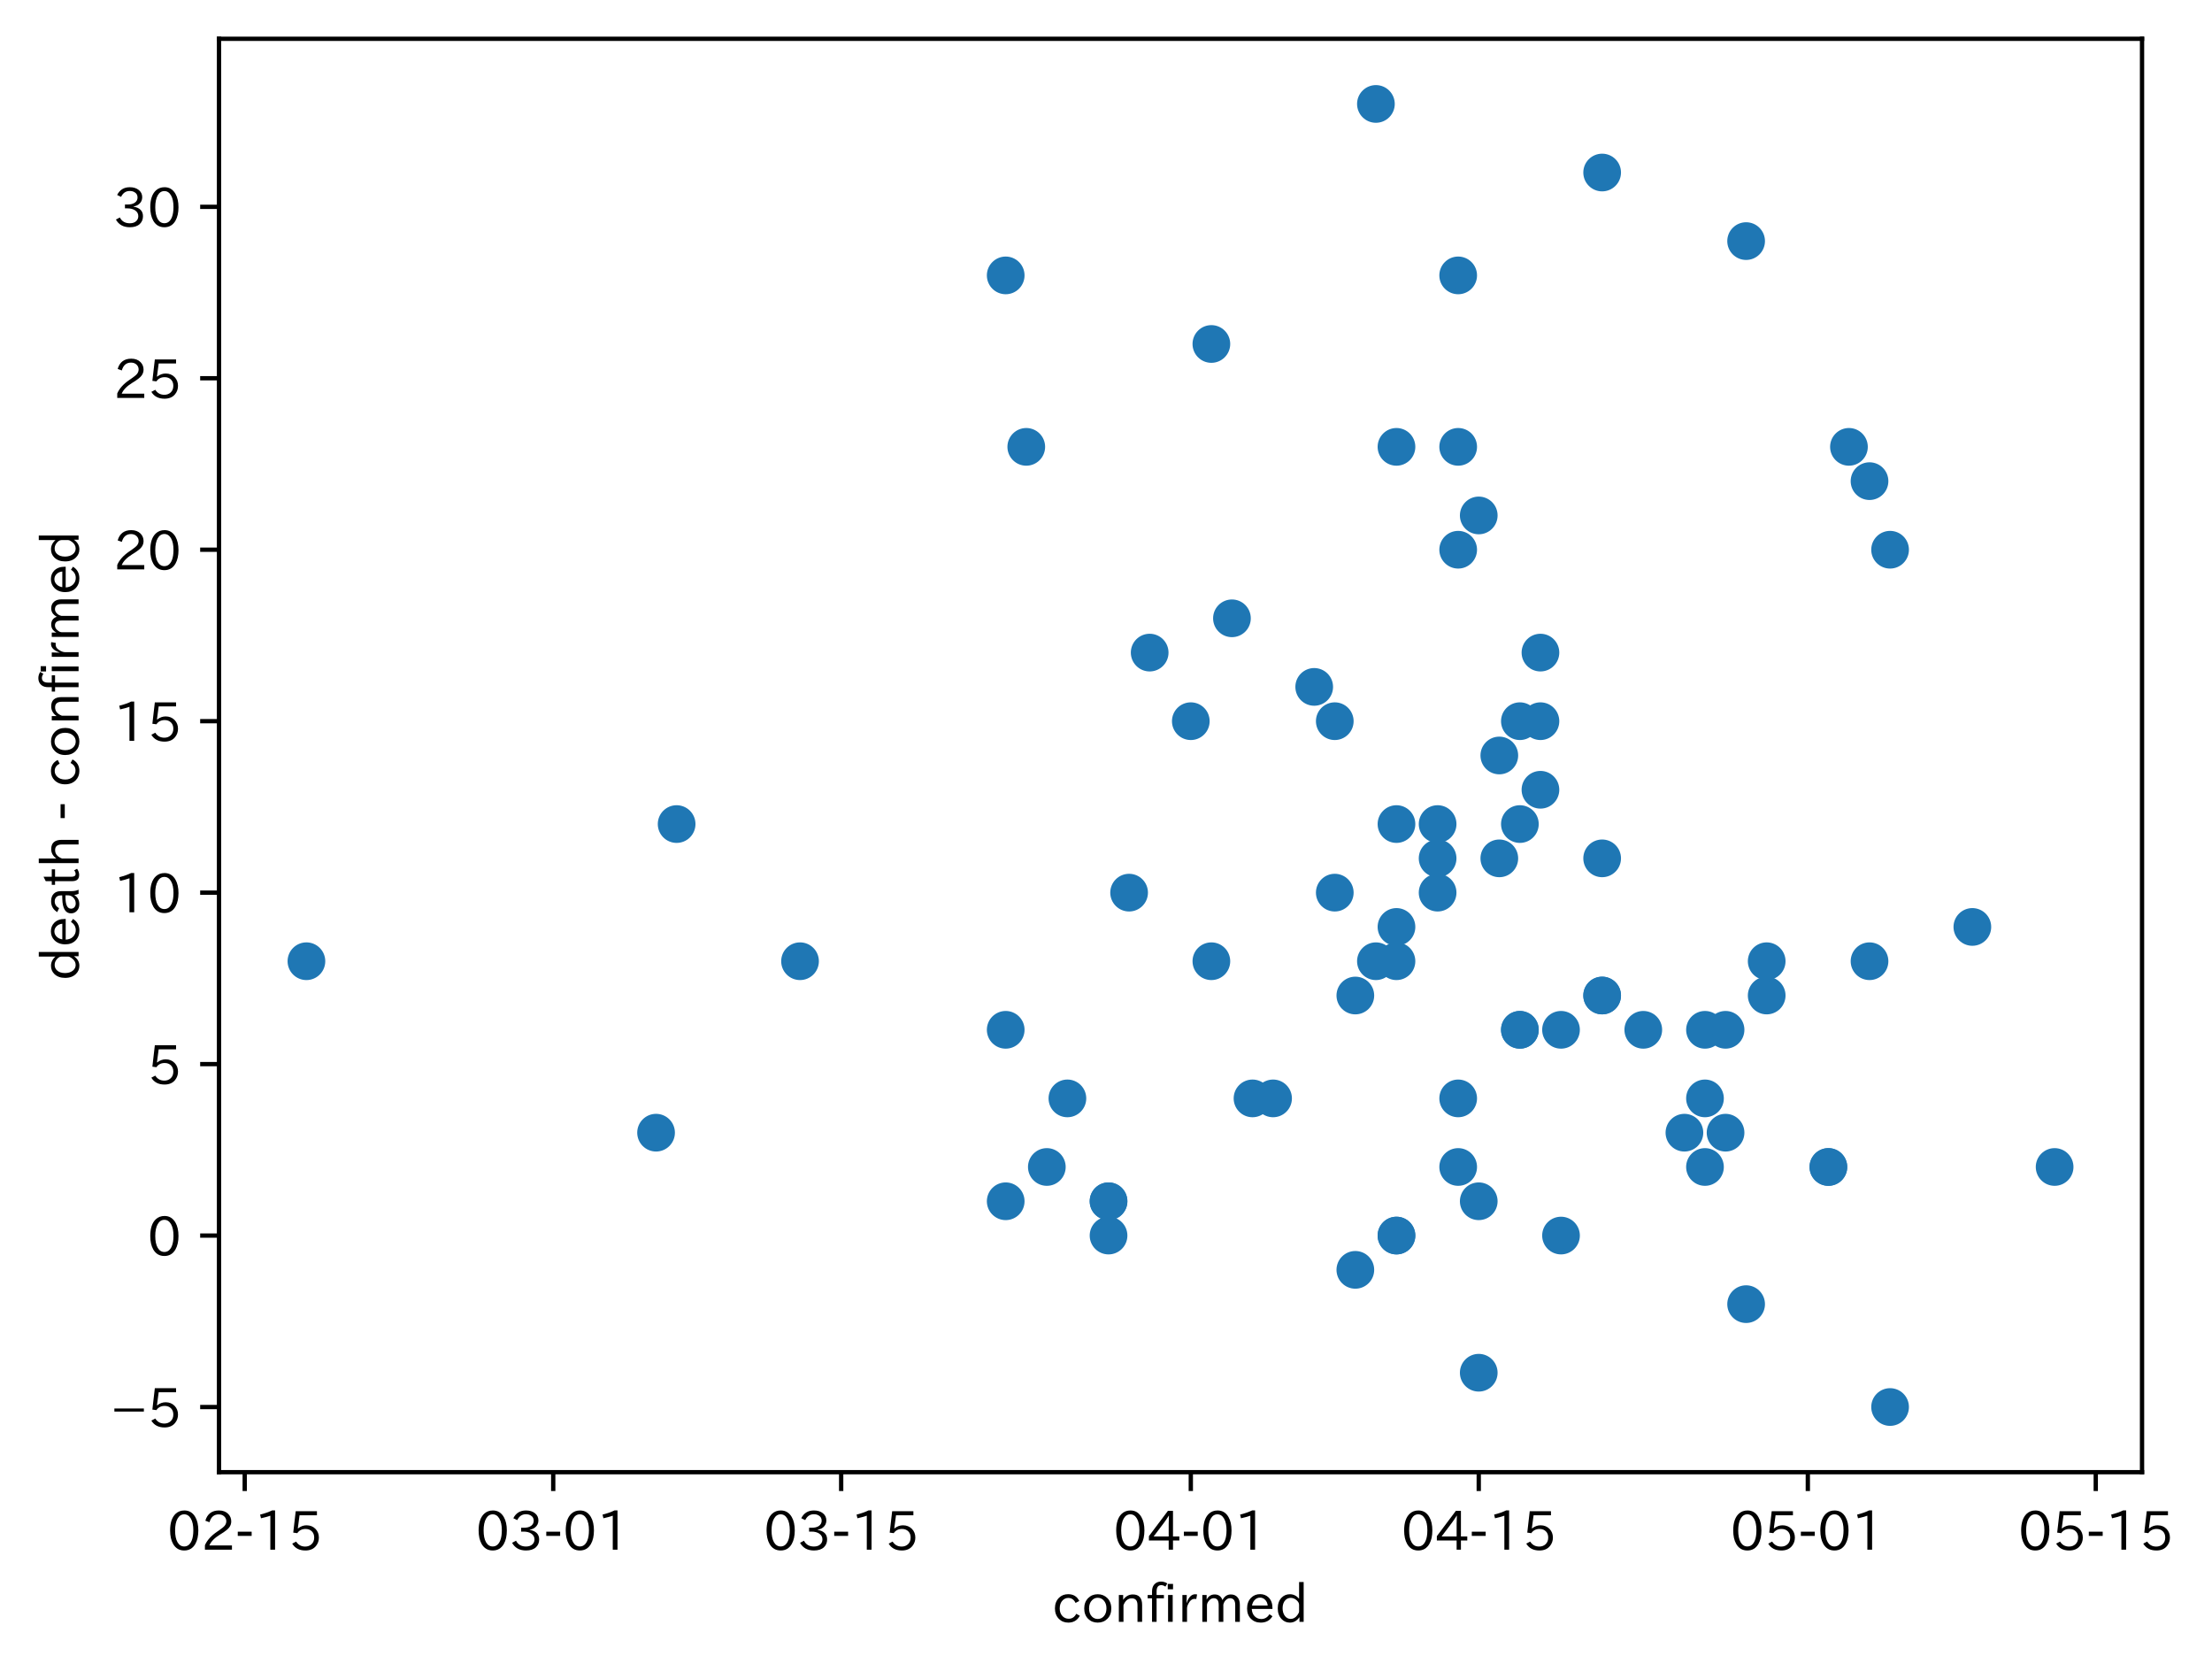 <?xml version="1.0" encoding="utf-8" standalone="no"?>
<!DOCTYPE svg PUBLIC "-//W3C//DTD SVG 1.1//EN"
  "http://www.w3.org/Graphics/SVG/1.1/DTD/svg11.dtd">
<!-- Created with matplotlib (https://matplotlib.org/) -->
<svg height="310.293pt" version="1.1" viewBox="0 0 410.785 310.293" width="410.785pt" xmlns="http://www.w3.org/2000/svg" xmlns:xlink="http://www.w3.org/1999/xlink">
 <defs>
  <style type="text/css">
*{stroke-linecap:butt;stroke-linejoin:round;}
  </style>
 </defs>
 <g id="figure_1">
  <g id="patch_1">
   <path d="M 0 310.293 
L 410.785 310.293 
L 410.785 0 
L 0 0 
z
" style="fill:#ffffff;"/>
  </g>
  <g id="axes_1">
   <g id="patch_2">
    <path d="M 40.672 273.312 
L 397.792 273.312 
L 397.792 7.2 
L 40.672 7.2 
z
" style="fill:#ffffff;"/>
   </g>
   <g id="PathCollection_1">
    <defs>
     <path d="M 0 3 
C 0.796 3 1.559 2.684 2.121 2.121 
C 2.684 1.559 3 0.796 3 0 
C 3 -0.796 2.684 -1.559 2.121 -2.121 
C 1.559 -2.684 0.796 -3 0 -3 
C -0.796 -3 -1.559 -2.684 -2.121 -2.121 
C -2.684 -1.559 -3 -0.796 -3 0 
C -3 0.796 -2.684 1.559 -2.121 2.121 
C -1.559 2.684 -0.796 3 0 3 
z
" id="m672a50cdc0" style="stroke:#1f77b4;"/>
    </defs>
    <g clip-path="url(#pc36ffb08f5)">
     <use style="fill:#1f77b4;stroke:#1f77b4;" x="56.905" xlink:href="#m672a50cdc0" y="178.454"/>
     <use style="fill:#1f77b4;stroke:#1f77b4;" x="121.836" xlink:href="#m672a50cdc0" y="210.285"/>
     <use style="fill:#1f77b4;stroke:#1f77b4;" x="125.655" xlink:href="#m672a50cdc0" y="152.989"/>
     <use style="fill:#1f77b4;stroke:#1f77b4;" x="148.572" xlink:href="#m672a50cdc0" y="178.454"/>
     <use style="fill:#1f77b4;stroke:#1f77b4;" x="186.766" xlink:href="#m672a50cdc0" y="223.018"/>
     <use style="fill:#1f77b4;stroke:#1f77b4;" x="194.405" xlink:href="#m672a50cdc0" y="216.652"/>
     <use style="fill:#1f77b4;stroke:#1f77b4;" x="205.864" xlink:href="#m672a50cdc0" y="229.384"/>
     <use style="fill:#1f77b4;stroke:#1f77b4;" x="205.864" xlink:href="#m672a50cdc0" y="223.018"/>
     <use style="fill:#1f77b4;stroke:#1f77b4;" x="205.864" xlink:href="#m672a50cdc0" y="223.018"/>
     <use style="fill:#1f77b4;stroke:#1f77b4;" x="186.766" xlink:href="#m672a50cdc0" y="191.187"/>
     <use style="fill:#1f77b4;stroke:#1f77b4;" x="198.225" xlink:href="#m672a50cdc0" y="203.919"/>
     <use style="fill:#1f77b4;stroke:#1f77b4;" x="209.683" xlink:href="#m672a50cdc0" y="165.721"/>
     <use style="fill:#1f77b4;stroke:#1f77b4;" x="232.6" xlink:href="#m672a50cdc0" y="203.919"/>
     <use style="fill:#1f77b4;stroke:#1f77b4;" x="251.697" xlink:href="#m672a50cdc0" y="235.751"/>
     <use style="fill:#1f77b4;stroke:#1f77b4;" x="236.419" xlink:href="#m672a50cdc0" y="203.919"/>
     <use style="fill:#1f77b4;stroke:#1f77b4;" x="224.961" xlink:href="#m672a50cdc0" y="178.454"/>
     <use style="fill:#1f77b4;stroke:#1f77b4;" x="259.336" xlink:href="#m672a50cdc0" y="229.384"/>
     <use style="fill:#1f77b4;stroke:#1f77b4;" x="259.336" xlink:href="#m672a50cdc0" y="229.384"/>
     <use style="fill:#1f77b4;stroke:#1f77b4;" x="274.614" xlink:href="#m672a50cdc0" y="254.85"/>
     <use style="fill:#1f77b4;stroke:#1f77b4;" x="274.614" xlink:href="#m672a50cdc0" y="223.018"/>
     <use style="fill:#1f77b4;stroke:#1f77b4;" x="190.586" xlink:href="#m672a50cdc0" y="82.959"/>
     <use style="fill:#1f77b4;stroke:#1f77b4;" x="251.697" xlink:href="#m672a50cdc0" y="184.82"/>
     <use style="fill:#1f77b4;stroke:#1f77b4;" x="213.503" xlink:href="#m672a50cdc0" y="121.157"/>
     <use style="fill:#1f77b4;stroke:#1f77b4;" x="221.142" xlink:href="#m672a50cdc0" y="133.89"/>
     <use style="fill:#1f77b4;stroke:#1f77b4;" x="270.795" xlink:href="#m672a50cdc0" y="216.652"/>
     <use style="fill:#1f77b4;stroke:#1f77b4;" x="247.878" xlink:href="#m672a50cdc0" y="165.721"/>
     <use style="fill:#1f77b4;stroke:#1f77b4;" x="270.795" xlink:href="#m672a50cdc0" y="203.919"/>
     <use style="fill:#1f77b4;stroke:#1f77b4;" x="255.517" xlink:href="#m672a50cdc0" y="178.454"/>
     <use style="fill:#1f77b4;stroke:#1f77b4;" x="289.892" xlink:href="#m672a50cdc0" y="229.384"/>
     <use style="fill:#1f77b4;stroke:#1f77b4;" x="259.336" xlink:href="#m672a50cdc0" y="178.454"/>
     <use style="fill:#1f77b4;stroke:#1f77b4;" x="259.336" xlink:href="#m672a50cdc0" y="172.088"/>
     <use style="fill:#1f77b4;stroke:#1f77b4;" x="186.766" xlink:href="#m672a50cdc0" y="51.128"/>
     <use style="fill:#1f77b4;stroke:#1f77b4;" x="228.781" xlink:href="#m672a50cdc0" y="114.791"/>
     <use style="fill:#1f77b4;stroke:#1f77b4;" x="247.878" xlink:href="#m672a50cdc0" y="133.89"/>
     <use style="fill:#1f77b4;stroke:#1f77b4;" x="282.253" xlink:href="#m672a50cdc0" y="191.187"/>
     <use style="fill:#1f77b4;stroke:#1f77b4;" x="259.336" xlink:href="#m672a50cdc0" y="152.989"/>
     <use style="fill:#1f77b4;stroke:#1f77b4;" x="282.253" xlink:href="#m672a50cdc0" y="191.187"/>
     <use style="fill:#1f77b4;stroke:#1f77b4;" x="266.975" xlink:href="#m672a50cdc0" y="165.721"/>
     <use style="fill:#1f77b4;stroke:#1f77b4;" x="244.058" xlink:href="#m672a50cdc0" y="127.523"/>
     <use style="fill:#1f77b4;stroke:#1f77b4;" x="266.975" xlink:href="#m672a50cdc0" y="159.355"/>
     <use style="fill:#1f77b4;stroke:#1f77b4;" x="266.975" xlink:href="#m672a50cdc0" y="152.989"/>
     <use style="fill:#1f77b4;stroke:#1f77b4;" x="289.892" xlink:href="#m672a50cdc0" y="191.187"/>
     <use style="fill:#1f77b4;stroke:#1f77b4;" x="324.267" xlink:href="#m672a50cdc0" y="242.117"/>
     <use style="fill:#1f77b4;stroke:#1f77b4;" x="278.434" xlink:href="#m672a50cdc0" y="159.355"/>
     <use style="fill:#1f77b4;stroke:#1f77b4;" x="297.531" xlink:href="#m672a50cdc0" y="184.82"/>
     <use style="fill:#1f77b4;stroke:#1f77b4;" x="316.628" xlink:href="#m672a50cdc0" y="216.652"/>
     <use style="fill:#1f77b4;stroke:#1f77b4;" x="224.961" xlink:href="#m672a50cdc0" y="63.86"/>
     <use style="fill:#1f77b4;stroke:#1f77b4;" x="297.531" xlink:href="#m672a50cdc0" y="184.82"/>
     <use style="fill:#1f77b4;stroke:#1f77b4;" x="312.809" xlink:href="#m672a50cdc0" y="210.285"/>
     <use style="fill:#1f77b4;stroke:#1f77b4;" x="282.253" xlink:href="#m672a50cdc0" y="152.989"/>
     <use style="fill:#1f77b4;stroke:#1f77b4;" x="305.17" xlink:href="#m672a50cdc0" y="191.187"/>
     <use style="fill:#1f77b4;stroke:#1f77b4;" x="320.448" xlink:href="#m672a50cdc0" y="210.285"/>
     <use style="fill:#1f77b4;stroke:#1f77b4;" x="316.628" xlink:href="#m672a50cdc0" y="203.919"/>
     <use style="fill:#1f77b4;stroke:#1f77b4;" x="278.434" xlink:href="#m672a50cdc0" y="140.256"/>
     <use style="fill:#1f77b4;stroke:#1f77b4;" x="351.003" xlink:href="#m672a50cdc0" y="261.216"/>
     <use style="fill:#1f77b4;stroke:#1f77b4;" x="286.073" xlink:href="#m672a50cdc0" y="146.622"/>
     <use style="fill:#1f77b4;stroke:#1f77b4;" x="316.628" xlink:href="#m672a50cdc0" y="191.187"/>
     <use style="fill:#1f77b4;stroke:#1f77b4;" x="297.531" xlink:href="#m672a50cdc0" y="159.355"/>
     <use style="fill:#1f77b4;stroke:#1f77b4;" x="282.253" xlink:href="#m672a50cdc0" y="133.89"/>
     <use style="fill:#1f77b4;stroke:#1f77b4;" x="286.073" xlink:href="#m672a50cdc0" y="133.89"/>
     <use style="fill:#1f77b4;stroke:#1f77b4;" x="320.448" xlink:href="#m672a50cdc0" y="191.187"/>
     <use style="fill:#1f77b4;stroke:#1f77b4;" x="259.336" xlink:href="#m672a50cdc0" y="82.959"/>
     <use style="fill:#1f77b4;stroke:#1f77b4;" x="270.795" xlink:href="#m672a50cdc0" y="102.058"/>
     <use style="fill:#1f77b4;stroke:#1f77b4;" x="339.545" xlink:href="#m672a50cdc0" y="216.652"/>
     <use style="fill:#1f77b4;stroke:#1f77b4;" x="339.545" xlink:href="#m672a50cdc0" y="216.652"/>
     <use style="fill:#1f77b4;stroke:#1f77b4;" x="286.073" xlink:href="#m672a50cdc0" y="121.157"/>
     <use style="fill:#1f77b4;stroke:#1f77b4;" x="274.614" xlink:href="#m672a50cdc0" y="95.692"/>
     <use style="fill:#1f77b4;stroke:#1f77b4;" x="328.087" xlink:href="#m672a50cdc0" y="184.82"/>
     <use style="fill:#1f77b4;stroke:#1f77b4;" x="270.795" xlink:href="#m672a50cdc0" y="82.959"/>
     <use style="fill:#1f77b4;stroke:#1f77b4;" x="328.087" xlink:href="#m672a50cdc0" y="178.454"/>
     <use style="fill:#1f77b4;stroke:#1f77b4;" x="347.184" xlink:href="#m672a50cdc0" y="178.454"/>
     <use style="fill:#1f77b4;stroke:#1f77b4;" x="270.795" xlink:href="#m672a50cdc0" y="51.128"/>
     <use style="fill:#1f77b4;stroke:#1f77b4;" x="255.517" xlink:href="#m672a50cdc0" y="19.296"/>
     <use style="fill:#1f77b4;stroke:#1f77b4;" x="381.559" xlink:href="#m672a50cdc0" y="216.652"/>
     <use style="fill:#1f77b4;stroke:#1f77b4;" x="366.281" xlink:href="#m672a50cdc0" y="172.088"/>
     <use style="fill:#1f77b4;stroke:#1f77b4;" x="297.531" xlink:href="#m672a50cdc0" y="32.029"/>
     <use style="fill:#1f77b4;stroke:#1f77b4;" x="351.003" xlink:href="#m672a50cdc0" y="102.058"/>
     <use style="fill:#1f77b4;stroke:#1f77b4;" x="347.184" xlink:href="#m672a50cdc0" y="89.325"/>
     <use style="fill:#1f77b4;stroke:#1f77b4;" x="343.364" xlink:href="#m672a50cdc0" y="82.959"/>
     <use style="fill:#1f77b4;stroke:#1f77b4;" x="324.267" xlink:href="#m672a50cdc0" y="44.761"/>
    </g>
   </g>
   <g id="matplotlib.axis_1">
    <g id="xtick_1">
     <g id="line2d_1">
      <defs>
       <path d="M 0 0 
L 0 3.5 
" id="mfd2c6df013" style="stroke:#000000;stroke-width:0.8;"/>
      </defs>
      <g>
       <use style="stroke:#000000;stroke-width:0.8;" x="45.446" xlink:href="#mfd2c6df013" y="273.312"/>
      </g>
     </g>
     <g id="text_1">
      <!-- 02-15 -->
      <defs>
       <path d="M 31.844 73.828 
Q 45.016 73.828 52.094 61.625 
Q 57.719 51.953 57.719 36.625 
Q 57.719 21.438 52.094 11.578 
Q 45.125 -0.484 31.5 -0.484 
Q 17.922 -0.484 10.938 11.578 
Q 5.328 21.438 5.328 36.719 
Q 5.328 58.016 15.625 67.719 
Q 22.172 73.828 31.844 73.828 
z
M 31.5 66.656 
Q 23.688 66.656 19.188 58.734 
Q 14.594 50.734 14.594 36.625 
Q 14.594 22.75 19.094 14.797 
Q 23.641 6.984 31.5 6.984 
Q 40.922 6.984 45.453 18.016 
Q 48.438 25.344 48.438 37.109 
Q 48.438 50.875 43.844 58.734 
Q 39.203 66.656 31.5 66.656 
z
" id="IPAexGothic-48"/>
       <path d="M 57.172 0.984 
L 6.984 0.984 
L 6.984 9.281 
Q 12.891 23.047 29.594 34.422 
L 32.375 36.281 
Q 40.922 42.141 43.609 45.406 
Q 46.688 49.266 46.688 53.812 
Q 46.688 58.938 43.062 62.547 
Q 39.062 66.547 32.562 66.547 
Q 19.531 66.547 15.484 52 
L 7.766 54.781 
Q 13.328 73.828 33.062 73.828 
Q 43.844 73.828 50.25 67.438 
Q 55.859 61.672 55.859 53.516 
Q 55.859 47.469 52.25 42.531 
Q 48.922 37.75 36.969 30.281 
L 34.859 29 
Q 19.625 19.578 15.281 8.891 
L 57.172 8.891 
z
" id="IPAexGothic-50"/>
       <path d="M 30.766 26.609 
L 4.984 26.609 
L 4.984 34.422 
L 30.766 34.422 
z
" id="IPAexGothic-45"/>
       <path d="M 38.484 0.984 
L 29.688 0.984 
L 29.688 64.109 
Q 21.438 61.281 12.312 59.328 
L 10.688 66.109 
Q 23.734 69.391 32.906 73.922 
L 38.484 73.922 
z
" id="IPAexGothic-49"/>
       <path d="M 18.406 40.672 
Q 25.531 46.297 33.938 46.297 
Q 44 46.297 50.641 39.5 
Q 56.844 33.016 56.844 23.391 
Q 56.844 14.656 51.516 8.016 
Q 44.828 -0.484 31.734 -0.484 
Q 14.984 -0.484 7.328 12.25 
L 14.656 16.062 
Q 20.453 6.781 31.453 6.781 
Q 38.531 6.781 43.266 11.188 
Q 48.141 15.828 48.141 23.484 
Q 48.141 30.719 43.844 35.016 
Q 39.359 39.5 32.125 39.5 
Q 21.969 39.5 16.75 31.688 
L 9.234 32.672 
L 13.812 72.406 
L 53.219 72.406 
L 53.219 64.891 
L 20.953 64.891 
L 17.719 40.672 
z
" id="IPAexGothic-53"/>
      </defs>
      <g transform="translate(31.059 287.803)scale(0.1 -0.1)">
       <use xlink:href="#IPAexGothic-48"/>
       <use x="62.988" xlink:href="#IPAexGothic-50"/>
       <use x="125.977" xlink:href="#IPAexGothic-45"/>
       <use x="161.768" xlink:href="#IPAexGothic-49"/>
       <use x="224.756" xlink:href="#IPAexGothic-53"/>
      </g>
     </g>
    </g>
    <g id="xtick_2">
     <g id="line2d_2">
      <g>
       <use style="stroke:#000000;stroke-width:0.8;" x="102.738" xlink:href="#mfd2c6df013" y="273.312"/>
      </g>
     </g>
     <g id="text_2">
      <!-- 03-01 -->
      <defs>
       <path d="M 37.203 37.797 
Q 54.781 34.625 54.781 19.969 
Q 54.781 11.188 48.875 5.562 
Q 42.328 -0.484 30.375 -0.484 
Q 12.453 -0.484 4.5 13.766 
L 11.812 17.672 
Q 17.328 6.891 30.281 6.891 
Q 37.891 6.891 42.094 10.797 
Q 46.094 14.5 46.094 20.172 
Q 46.094 26.859 40.094 30.906 
Q 34.625 34.578 25.688 34.578 
L 21.297 34.578 
L 21.297 41.703 
L 25.875 41.703 
Q 34.859 41.703 39.594 45.125 
Q 44.672 48.734 44.672 54.828 
Q 44.672 61.469 38.969 64.656 
Q 35.297 66.844 30.172 66.844 
Q 19.344 66.844 14.109 55.906 
L 6.781 59.422 
Q 14.016 73.828 30.281 73.828 
Q 40.578 73.828 46.969 68.656 
Q 53.375 63.578 53.375 55.219 
Q 53.375 47.312 47.172 42.281 
Q 43.172 39.062 37.203 38.188 
z
" id="IPAexGothic-51"/>
      </defs>
      <g transform="translate(88.351 287.803)scale(0.1 -0.1)">
       <use xlink:href="#IPAexGothic-48"/>
       <use x="62.988" xlink:href="#IPAexGothic-51"/>
       <use x="125.977" xlink:href="#IPAexGothic-45"/>
       <use x="161.768" xlink:href="#IPAexGothic-48"/>
       <use x="224.756" xlink:href="#IPAexGothic-49"/>
      </g>
     </g>
    </g>
    <g id="xtick_3">
     <g id="line2d_3">
      <g>
       <use style="stroke:#000000;stroke-width:0.8;" x="156.211" xlink:href="#mfd2c6df013" y="273.312"/>
      </g>
     </g>
     <g id="text_3">
      <!-- 03-15 -->
      <g transform="translate(141.824 287.803)scale(0.1 -0.1)">
       <use xlink:href="#IPAexGothic-48"/>
       <use x="62.988" xlink:href="#IPAexGothic-51"/>
       <use x="125.977" xlink:href="#IPAexGothic-45"/>
       <use x="161.768" xlink:href="#IPAexGothic-49"/>
       <use x="224.756" xlink:href="#IPAexGothic-53"/>
      </g>
     </g>
    </g>
    <g id="xtick_4">
     <g id="line2d_4">
      <g>
       <use style="stroke:#000000;stroke-width:0.8;" x="221.142" xlink:href="#mfd2c6df013" y="273.312"/>
      </g>
     </g>
     <g id="text_4">
      <!-- 04-01 -->
      <defs>
       <path d="M 59.578 18.109 
L 47.797 18.109 
L 47.797 0.984 
L 39.797 0.984 
L 39.797 18.109 
L 3.078 18.109 
L 3.078 26.125 
L 38.375 73.094 
L 47.797 73.094 
L 47.797 25.531 
L 59.578 25.531 
z
M 40.281 64.203 
L 39.984 64.203 
Q 35.594 57.125 31.297 51.312 
L 11.859 25.531 
L 39.797 25.531 
L 39.797 49.125 
Q 39.797 54.391 40.281 64.203 
z
" id="IPAexGothic-52"/>
      </defs>
      <g transform="translate(206.755 287.803)scale(0.1 -0.1)">
       <use xlink:href="#IPAexGothic-48"/>
       <use x="62.988" xlink:href="#IPAexGothic-52"/>
       <use x="125.977" xlink:href="#IPAexGothic-45"/>
       <use x="161.768" xlink:href="#IPAexGothic-48"/>
       <use x="224.756" xlink:href="#IPAexGothic-49"/>
      </g>
     </g>
    </g>
    <g id="xtick_5">
     <g id="line2d_5">
      <g>
       <use style="stroke:#000000;stroke-width:0.8;" x="274.614" xlink:href="#mfd2c6df013" y="273.312"/>
      </g>
     </g>
     <g id="text_5">
      <!-- 04-15 -->
      <g transform="translate(260.227 287.803)scale(0.1 -0.1)">
       <use xlink:href="#IPAexGothic-48"/>
       <use x="62.988" xlink:href="#IPAexGothic-52"/>
       <use x="125.977" xlink:href="#IPAexGothic-45"/>
       <use x="161.768" xlink:href="#IPAexGothic-49"/>
       <use x="224.756" xlink:href="#IPAexGothic-53"/>
      </g>
     </g>
    </g>
    <g id="xtick_6">
     <g id="line2d_6">
      <g>
       <use style="stroke:#000000;stroke-width:0.8;" x="335.726" xlink:href="#mfd2c6df013" y="273.312"/>
      </g>
     </g>
     <g id="text_6">
      <!-- 05-01 -->
      <g transform="translate(321.339 287.803)scale(0.1 -0.1)">
       <use xlink:href="#IPAexGothic-48"/>
       <use x="62.988" xlink:href="#IPAexGothic-53"/>
       <use x="125.977" xlink:href="#IPAexGothic-45"/>
       <use x="161.768" xlink:href="#IPAexGothic-48"/>
       <use x="224.756" xlink:href="#IPAexGothic-49"/>
      </g>
     </g>
    </g>
    <g id="xtick_7">
     <g id="line2d_7">
      <g>
       <use style="stroke:#000000;stroke-width:0.8;" x="389.198" xlink:href="#mfd2c6df013" y="273.312"/>
      </g>
     </g>
     <g id="text_7">
      <!-- 05-15 -->
      <g transform="translate(374.811 287.803)scale(0.1 -0.1)">
       <use xlink:href="#IPAexGothic-48"/>
       <use x="62.988" xlink:href="#IPAexGothic-53"/>
       <use x="125.977" xlink:href="#IPAexGothic-45"/>
       <use x="161.768" xlink:href="#IPAexGothic-49"/>
       <use x="224.756" xlink:href="#IPAexGothic-53"/>
      </g>
     </g>
    </g>
    <g id="text_8">
     <!-- confirmed -->
     <defs>
      <path d="M 51.078 12.25 
Q 44.281 -0.484 29.688 -0.484 
Q 19.188 -0.484 12.312 6.391 
Q 4.891 13.922 4.891 25.984 
Q 4.891 37.938 12.312 45.516 
Q 19.094 52.297 29.391 52.297 
Q 43.953 52.297 50.094 39.703 
L 43.172 36.078 
Q 38.812 45.312 29.688 45.312 
Q 23.688 45.312 19.281 40.922 
Q 13.766 35.406 13.766 25.781 
Q 13.766 16.703 19.094 11.375 
Q 23.781 6.688 30.562 6.688 
Q 39.797 6.688 44.484 15.875 
z
" id="IPAexGothic-99"/>
      <path d="M 29.984 52.203 
Q 40.531 52.203 47.75 45.125 
Q 55.172 37.703 55.172 25.594 
Q 55.172 13.875 47.906 6.594 
Q 40.766 -0.484 29.984 -0.484 
Q 19.188 -0.484 12.203 6.5 
Q 4.891 13.766 4.891 25.875 
Q 4.891 37.703 12.312 45.125 
Q 19.391 52.203 29.984 52.203 
z
M 29.984 45.609 
Q 23.734 45.609 19.391 41.109 
Q 13.875 35.594 13.875 25.781 
Q 13.875 16.109 19.281 10.688 
Q 23.688 6.297 29.984 6.297 
Q 36.422 6.297 40.766 10.797 
Q 46.188 16.219 46.188 26.125 
Q 46.188 35.453 40.672 41.109 
Q 36.188 45.609 29.984 45.609 
z
" id="IPAexGothic-111"/>
      <path d="M 52 0.984 
L 43.406 0.984 
L 43.406 31.891 
Q 43.406 44.578 32.906 44.578 
Q 22.312 44.578 17.391 31.891 
L 17.391 0.984 
L 8.797 0.984 
L 8.797 50.781 
L 16.797 50.781 
L 16.797 41.797 
Q 23.828 51.812 34.719 51.812 
Q 52 51.812 52 32.375 
z
" id="IPAexGothic-110"/>
      <path d="M 38.375 72.219 
L 34.812 66.312 
Q 31.109 69.094 27.203 69.094 
Q 18.5 69.094 18.5 57.375 
L 18.5 50.781 
L 32.078 50.781 
L 32.078 44.672 
L 18.5 44.672 
L 18.5 0.984 
L 10.016 0.984 
L 10.016 44.672 
L 1.906 44.672 
L 1.906 50.781 
L 10.016 50.781 
L 10.016 57.172 
Q 10.016 65.438 13.922 70.062 
Q 18.75 75.688 26.703 75.688 
Q 33.062 75.688 38.375 72.219 
z
" id="IPAexGothic-102"/>
      <path d="M 18.406 61.375 
L 8.594 61.375 
L 8.594 71.391 
L 18.406 71.391 
z
M 17.781 0.984 
L 9.188 0.984 
L 9.188 50.781 
L 17.781 50.781 
z
" id="IPAexGothic-105"/>
      <path d="M 36.078 51.812 
L 34.578 43.266 
Q 32.906 43.609 31.594 43.609 
Q 25.828 43.609 22.078 38.188 
Q 17.391 31.344 17.391 26.172 
L 17.391 0.984 
L 8.797 0.984 
L 8.797 50.781 
L 16.891 50.781 
L 16.5 35.984 
L 16.703 35.984 
Q 22.219 52.203 32.766 52.203 
Q 34.469 52.203 36.078 51.812 
z
" id="IPAexGothic-114"/>
      <path d="M 78.469 0.984 
L 69.875 0.984 
L 69.875 32.172 
Q 69.875 44.828 60.109 44.828 
Q 55.469 44.828 51.609 40.531 
Q 48.875 37.453 47.797 32.859 
L 47.797 0.984 
L 39.203 0.984 
L 39.203 32.281 
Q 39.203 44.828 29.984 44.828 
Q 25.094 44.828 21.391 40.531 
Q 17.391 36.031 17.391 31.891 
L 17.391 0.984 
L 8.797 0.984 
L 8.797 50.781 
L 16.797 50.781 
L 16.797 42.188 
Q 21.734 51.812 31.688 51.812 
Q 42.578 51.812 46.188 41.359 
Q 51.609 51.812 61.766 51.812 
Q 69.969 51.812 74.562 46 
Q 78.469 41.219 78.469 32.375 
z
" id="IPAexGothic-109"/>
      <path d="M 13.484 24.906 
Q 13.922 16.266 18.891 11.281 
Q 23.969 6.203 31.203 6.203 
Q 40.719 6.203 46.297 15.094 
L 51.906 11.375 
Q 44.828 -0.484 30.172 -0.484 
Q 19.094 -0.484 11.969 6.594 
Q 4.781 13.812 4.781 25.641 
Q 4.781 38.188 12.312 45.703 
Q 19 52.391 29 52.391 
Q 38.422 52.391 44.781 46.188 
Q 51.906 38.969 51.906 26.906 
L 51.906 24.906 
z
M 43.062 31.203 
Q 42.328 37.984 38.281 41.891 
Q 34.281 45.906 28.812 45.906 
Q 22.469 45.906 17.969 40.484 
Q 14.891 36.812 13.969 31.203 
z
" id="IPAexGothic-101"/>
      <path d="M 52.984 0.984 
L 45.172 0.984 
L 45.172 9.672 
Q 38.141 -0.484 27.391 -0.484 
Q 18.453 -0.484 12.312 5.812 
Q 4.891 13.188 4.891 25.984 
Q 4.891 38.531 12.062 45.906 
Q 18.266 52.203 27.391 52.203 
Q 37.25 52.203 44.484 43.891 
L 44.484 74.906 
L 52.984 74.906 
z
M 44.484 20.359 
L 44.484 32.766 
Q 44.484 37.703 38.375 42.281 
Q 34.078 45.406 28.953 45.406 
Q 23.188 45.406 19.188 41.406 
Q 13.875 36.078 13.875 26.219 
Q 13.875 17.328 18.266 11.719 
Q 22.516 6.391 28.859 6.391 
Q 36.281 6.391 41.5 13.672 
Q 44.484 17.719 44.484 20.359 
z
" id="IPAexGothic-100"/>
     </defs>
     <g transform="translate(195.42 301.193)scale(0.1 -0.1)">
      <use xlink:href="#IPAexGothic-99"/>
      <use x="54.395" xlink:href="#IPAexGothic-111"/>
      <use x="114.795" xlink:href="#IPAexGothic-110"/>
      <use x="175.195" xlink:href="#IPAexGothic-102"/>
      <use x="205.811" xlink:href="#IPAexGothic-105"/>
      <use x="232.812" xlink:href="#IPAexGothic-114"/>
      <use x="269.824" xlink:href="#IPAexGothic-109"/>
      <use x="356.934" xlink:href="#IPAexGothic-101"/>
      <use x="413.818" xlink:href="#IPAexGothic-100"/>
     </g>
    </g>
   </g>
   <g id="matplotlib.axis_2">
    <g id="ytick_1">
     <g id="line2d_8">
      <defs>
       <path d="M 0 0 
L -3.5 0 
" id="mb3729bdc52" style="stroke:#000000;stroke-width:0.8;"/>
      </defs>
      <g>
       <use style="stroke:#000000;stroke-width:0.8;" x="40.672" xlink:href="#mb3729bdc52" y="261.216"/>
      </g>
     </g>
     <g id="text_9">
      <!-- −5 -->
      <defs>
       <path d="M 6.5 34.719 
L 61.281 34.719 
L 61.281 29 
L 6.5 29 
z
" id="IPAexGothic-8722"/>
      </defs>
      <g transform="translate(20.591 264.961)scale(0.1 -0.1)">
       <use xlink:href="#IPAexGothic-8722"/>
       <use x="67.822" xlink:href="#IPAexGothic-53"/>
      </g>
     </g>
    </g>
    <g id="ytick_2">
     <g id="line2d_9">
      <g>
       <use style="stroke:#000000;stroke-width:0.8;" x="40.672" xlink:href="#mb3729bdc52" y="229.384"/>
      </g>
     </g>
     <g id="text_10">
      <!-- 0 -->
      <g transform="translate(27.373 233.13)scale(0.1 -0.1)">
       <use xlink:href="#IPAexGothic-48"/>
      </g>
     </g>
    </g>
    <g id="ytick_3">
     <g id="line2d_10">
      <g>
       <use style="stroke:#000000;stroke-width:0.8;" x="40.672" xlink:href="#mb3729bdc52" y="197.553"/>
      </g>
     </g>
     <g id="text_11">
      <!-- 5 -->
      <g transform="translate(27.373 201.298)scale(0.1 -0.1)">
       <use xlink:href="#IPAexGothic-53"/>
      </g>
     </g>
    </g>
    <g id="ytick_4">
     <g id="line2d_11">
      <g>
       <use style="stroke:#000000;stroke-width:0.8;" x="40.672" xlink:href="#mb3729bdc52" y="165.721"/>
      </g>
     </g>
     <g id="text_12">
      <!-- 10 -->
      <g transform="translate(21.075 169.467)scale(0.1 -0.1)">
       <use xlink:href="#IPAexGothic-49"/>
       <use x="62.988" xlink:href="#IPAexGothic-48"/>
      </g>
     </g>
    </g>
    <g id="ytick_5">
     <g id="line2d_12">
      <g>
       <use style="stroke:#000000;stroke-width:0.8;" x="40.672" xlink:href="#mb3729bdc52" y="133.89"/>
      </g>
     </g>
     <g id="text_13">
      <!-- 15 -->
      <g transform="translate(21.075 137.635)scale(0.1 -0.1)">
       <use xlink:href="#IPAexGothic-49"/>
       <use x="62.988" xlink:href="#IPAexGothic-53"/>
      </g>
     </g>
    </g>
    <g id="ytick_6">
     <g id="line2d_13">
      <g>
       <use style="stroke:#000000;stroke-width:0.8;" x="40.672" xlink:href="#mb3729bdc52" y="102.058"/>
      </g>
     </g>
     <g id="text_14">
      <!-- 20 -->
      <g transform="translate(21.075 105.803)scale(0.1 -0.1)">
       <use xlink:href="#IPAexGothic-50"/>
       <use x="62.988" xlink:href="#IPAexGothic-48"/>
      </g>
     </g>
    </g>
    <g id="ytick_7">
     <g id="line2d_14">
      <g>
       <use style="stroke:#000000;stroke-width:0.8;" x="40.672" xlink:href="#mb3729bdc52" y="70.227"/>
      </g>
     </g>
     <g id="text_15">
      <!-- 25 -->
      <g transform="translate(21.075 73.972)scale(0.1 -0.1)">
       <use xlink:href="#IPAexGothic-50"/>
       <use x="62.988" xlink:href="#IPAexGothic-53"/>
      </g>
     </g>
    </g>
    <g id="ytick_8">
     <g id="line2d_15">
      <g>
       <use style="stroke:#000000;stroke-width:0.8;" x="40.672" xlink:href="#mb3729bdc52" y="38.395"/>
      </g>
     </g>
     <g id="text_16">
      <!-- 30 -->
      <g transform="translate(21.075 42.14)scale(0.1 -0.1)">
       <use xlink:href="#IPAexGothic-51"/>
       <use x="62.988" xlink:href="#IPAexGothic-48"/>
      </g>
     </g>
    </g>
    <g id="text_17">
     <!-- death - confirmed -->
     <defs>
      <path d="M 49.312 0.984 
L 41.75 0.984 
Q 39.984 4.734 39.547 8.688 
L 39.203 8.688 
Q 33.547 -0.391 22.312 -0.391 
Q 14.594 -0.391 9.719 4.5 
Q 5.422 8.797 5.422 14.984 
Q 5.422 30.422 32.031 31.203 
L 38.719 31.391 
L 38.719 33.984 
Q 38.719 39.203 35.75 42.188 
Q 32.625 45.312 27.734 45.312 
Q 19.344 45.312 15.141 37.156 
L 7.719 40.578 
Q 14.656 52 27.938 52 
Q 37.109 52 42.047 46.875 
Q 46.625 42.281 46.625 33.891 
L 46.625 15.578 
Q 46.625 6.25 49.312 0.984 
z
M 38.922 25.391 
L 33.453 25.297 
Q 14.109 24.859 14.109 14.891 
Q 14.109 11.375 16.406 9.078 
Q 19.234 6.297 23.828 6.297 
Q 30.219 6.297 34.906 10.984 
Q 38.922 15.141 38.922 21 
z
" id="IPAexGothic-97"/>
      <path d="M 33.203 3.766 
Q 27.641 -0.094 21.828 -0.094 
Q 10.203 -0.094 10.203 12.984 
L 10.203 44.672 
L 3.422 44.672 
L 3.422 50.781 
L 10.203 50.781 
L 10.203 61.969 
L 18.406 66.062 
L 18.406 50.781 
L 32.234 50.781 
L 32.234 44.672 
L 18.406 44.672 
L 18.406 14.156 
Q 18.406 6.5 23.641 6.5 
Q 27.156 6.5 30.328 9.188 
z
" id="IPAexGothic-116"/>
      <path d="M 52.297 0.984 
L 43.703 0.984 
L 43.703 31.891 
Q 43.703 44.578 33.297 44.578 
Q 22.609 44.578 17.672 31.891 
L 17.672 0.984 
L 9.078 0.984 
L 9.078 74.906 
L 17.672 74.906 
L 17.672 42.281 
Q 24.469 51.812 35.109 51.812 
Q 52.297 51.812 52.297 32.375 
z
" id="IPAexGothic-104"/>
      <path id="IPAexGothic-32"/>
     </defs>
     <g transform="translate(14.691 182.037)rotate(-90)scale(0.1 -0.1)">
      <use xlink:href="#IPAexGothic-100"/>
      <use x="62.402" xlink:href="#IPAexGothic-101"/>
      <use x="119.287" xlink:href="#IPAexGothic-97"/>
      <use x="174.268" xlink:href="#IPAexGothic-116"/>
      <use x="208.887" xlink:href="#IPAexGothic-104"/>
      <use x="269.58" xlink:href="#IPAexGothic-32"/>
      <use x="296.582" xlink:href="#IPAexGothic-45"/>
      <use x="332.373" xlink:href="#IPAexGothic-32"/>
      <use x="359.375" xlink:href="#IPAexGothic-99"/>
      <use x="413.77" xlink:href="#IPAexGothic-111"/>
      <use x="474.17" xlink:href="#IPAexGothic-110"/>
      <use x="534.57" xlink:href="#IPAexGothic-102"/>
      <use x="565.186" xlink:href="#IPAexGothic-105"/>
      <use x="592.188" xlink:href="#IPAexGothic-114"/>
      <use x="629.199" xlink:href="#IPAexGothic-109"/>
      <use x="716.309" xlink:href="#IPAexGothic-101"/>
      <use x="773.193" xlink:href="#IPAexGothic-100"/>
     </g>
    </g>
   </g>
   <g id="patch_3">
    <path d="M 40.672 273.312 
L 40.672 7.2 
" style="fill:none;stroke:#000000;stroke-linecap:square;stroke-linejoin:miter;stroke-width:0.8;"/>
   </g>
   <g id="patch_4">
    <path d="M 397.792 273.312 
L 397.792 7.2 
" style="fill:none;stroke:#000000;stroke-linecap:square;stroke-linejoin:miter;stroke-width:0.8;"/>
   </g>
   <g id="patch_5">
    <path d="M 40.672 273.312 
L 397.792 273.312 
" style="fill:none;stroke:#000000;stroke-linecap:square;stroke-linejoin:miter;stroke-width:0.8;"/>
   </g>
   <g id="patch_6">
    <path d="M 40.672 7.2 
L 397.792 7.2 
" style="fill:none;stroke:#000000;stroke-linecap:square;stroke-linejoin:miter;stroke-width:0.8;"/>
   </g>
  </g>
 </g>
 <defs>
  <clipPath id="pc36ffb08f5">
   <rect height="266.112" width="357.12" x="40.672" y="7.2"/>
  </clipPath>
 </defs>
</svg>
